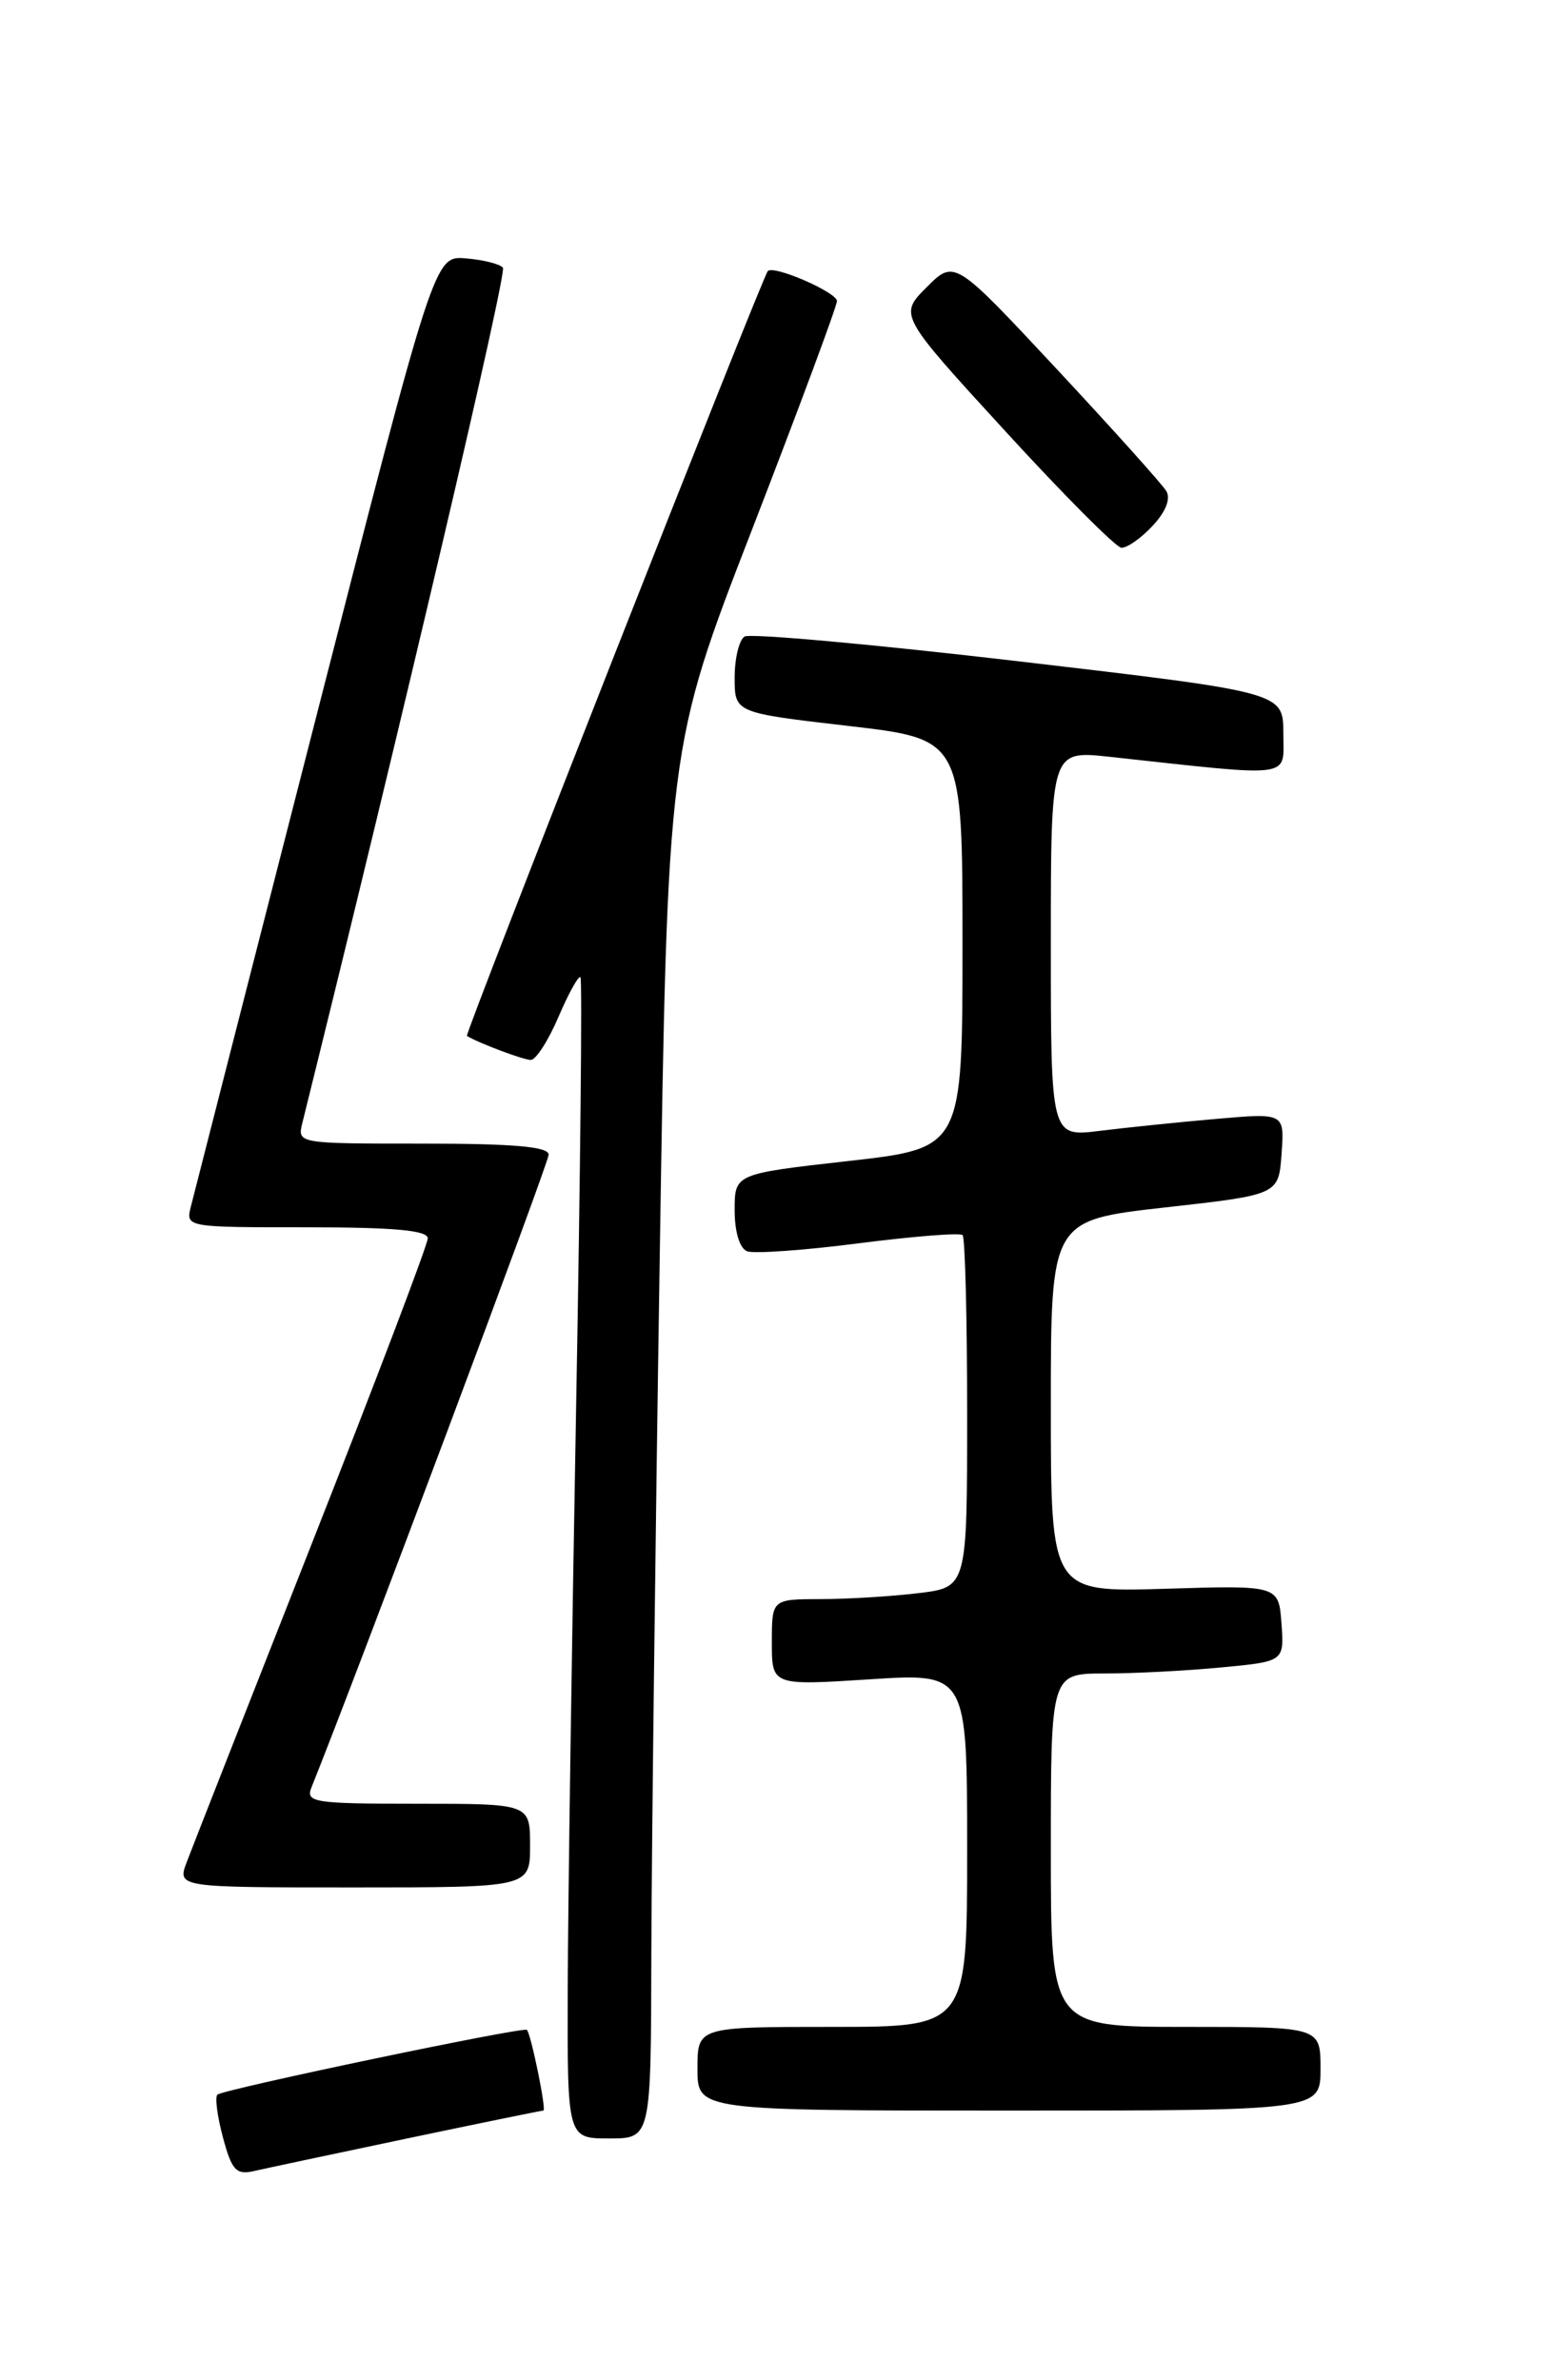 <?xml version="1.0" encoding="UTF-8" standalone="no"?>
<!DOCTYPE svg PUBLIC "-//W3C//DTD SVG 1.1//EN" "http://www.w3.org/Graphics/SVG/1.1/DTD/svg11.dtd" >
<svg xmlns="http://www.w3.org/2000/svg" xmlns:xlink="http://www.w3.org/1999/xlink" version="1.1" viewBox="0 0 167 256">
 <g >
 <path fill="currentColor"
d=" M 43.78 230.00 C 51.64 228.35 58.23 227.00 58.43 227.00 C 58.79 227.00 57.10 218.77 56.66 218.32 C 56.29 217.95 23.94 224.73 23.37 225.29 C 23.10 225.57 23.37 227.65 23.98 229.91 C 24.92 233.42 25.40 233.94 27.29 233.51 C 28.51 233.23 35.93 231.65 43.78 230.00 Z  M 70.04 210.25 C 70.07 199.39 70.47 165.73 70.94 135.44 C 71.79 80.39 71.79 80.39 80.90 56.88 C 85.90 43.95 90.00 32.92 90.00 32.38 C 90.00 31.44 83.15 28.46 82.56 29.16 C 81.93 29.91 49.93 111.26 50.21 111.42 C 51.55 112.22 56.29 114.00 57.08 114.00 C 57.63 114.00 58.97 111.91 60.06 109.36 C 61.15 106.81 62.22 104.89 62.42 105.11 C 62.62 105.32 62.41 126.20 61.95 151.50 C 61.49 176.80 61.08 204.81 61.05 213.75 C 61.00 230.00 61.00 230.00 65.50 230.00 C 70.00 230.00 70.00 230.00 70.04 210.25 Z  M 142.00 222.50 C 142.00 218.00 142.00 218.00 127.50 218.00 C 113.00 218.00 113.00 218.00 113.00 199.00 C 113.00 180.00 113.00 180.00 118.75 179.99 C 121.91 179.99 127.56 179.70 131.30 179.34 C 138.10 178.70 138.10 178.70 137.80 174.60 C 137.50 170.50 137.50 170.50 125.25 170.88 C 113.00 171.25 113.00 171.25 113.00 151.25 C 113.00 131.25 113.00 131.25 125.25 129.87 C 137.50 128.50 137.50 128.50 137.81 124.10 C 138.13 119.70 138.13 119.70 130.81 120.34 C 126.79 120.69 121.14 121.27 118.25 121.63 C 113.00 122.28 113.00 122.28 113.00 101.50 C 113.00 80.72 113.00 80.72 119.25 81.39 C 139.47 83.59 138.00 83.78 138.00 78.87 C 138.00 74.46 138.00 74.46 109.57 71.13 C 93.93 69.30 80.65 68.10 80.07 68.46 C 79.48 68.82 79.00 70.81 79.00 72.89 C 79.00 76.66 79.00 76.66 91.25 78.08 C 103.50 79.50 103.50 79.50 103.50 101.50 C 103.50 123.49 103.50 123.49 91.25 124.87 C 79.00 126.25 79.00 126.25 79.00 130.16 C 79.00 132.50 79.54 134.27 80.34 134.58 C 81.08 134.86 86.48 134.48 92.35 133.72 C 98.22 132.97 103.24 132.57 103.51 132.84 C 103.78 133.11 104.00 141.75 104.00 152.03 C 104.00 170.72 104.00 170.72 98.75 171.35 C 95.86 171.70 91.14 171.99 88.25 171.99 C 83.00 172.00 83.00 172.00 83.00 176.65 C 83.00 181.29 83.00 181.29 93.50 180.62 C 104.00 179.94 104.00 179.94 104.00 198.97 C 104.00 218.00 104.00 218.00 89.50 218.00 C 75.00 218.00 75.00 218.00 75.00 222.50 C 75.00 227.00 75.00 227.00 108.50 227.00 C 142.00 227.00 142.00 227.00 142.00 222.50 Z  M 57.00 198.50 C 57.00 194.00 57.00 194.00 44.89 194.00 C 33.76 194.00 32.84 193.86 33.49 192.25 C 38.36 180.14 59.00 125.07 59.00 124.19 C 59.00 123.33 55.24 123.00 45.48 123.00 C 31.96 123.00 31.96 123.00 32.52 120.75 C 43.40 76.87 54.54 29.33 54.08 28.79 C 53.75 28.39 51.95 27.94 50.09 27.79 C 46.71 27.50 46.71 27.50 33.90 77.50 C 26.86 105.00 20.84 128.51 20.53 129.75 C 19.96 132.00 19.98 132.00 32.98 132.00 C 42.37 132.00 46.00 132.33 46.00 133.19 C 46.00 133.84 40.40 148.58 33.56 165.94 C 26.72 183.30 20.66 198.74 20.09 200.25 C 19.05 203.00 19.05 203.00 38.02 203.00 C 57.00 203.00 57.00 203.00 57.00 198.50 Z  M 123.93 56.57 C 125.35 55.06 125.91 53.65 125.42 52.82 C 124.99 52.10 119.69 46.19 113.64 39.70 C 102.64 27.90 102.64 27.90 99.65 30.89 C 96.66 33.88 96.66 33.88 108.08 46.35 C 114.36 53.21 119.98 58.86 120.58 58.91 C 121.17 58.96 122.68 57.91 123.93 56.57 Z "/>
</g>
</svg>